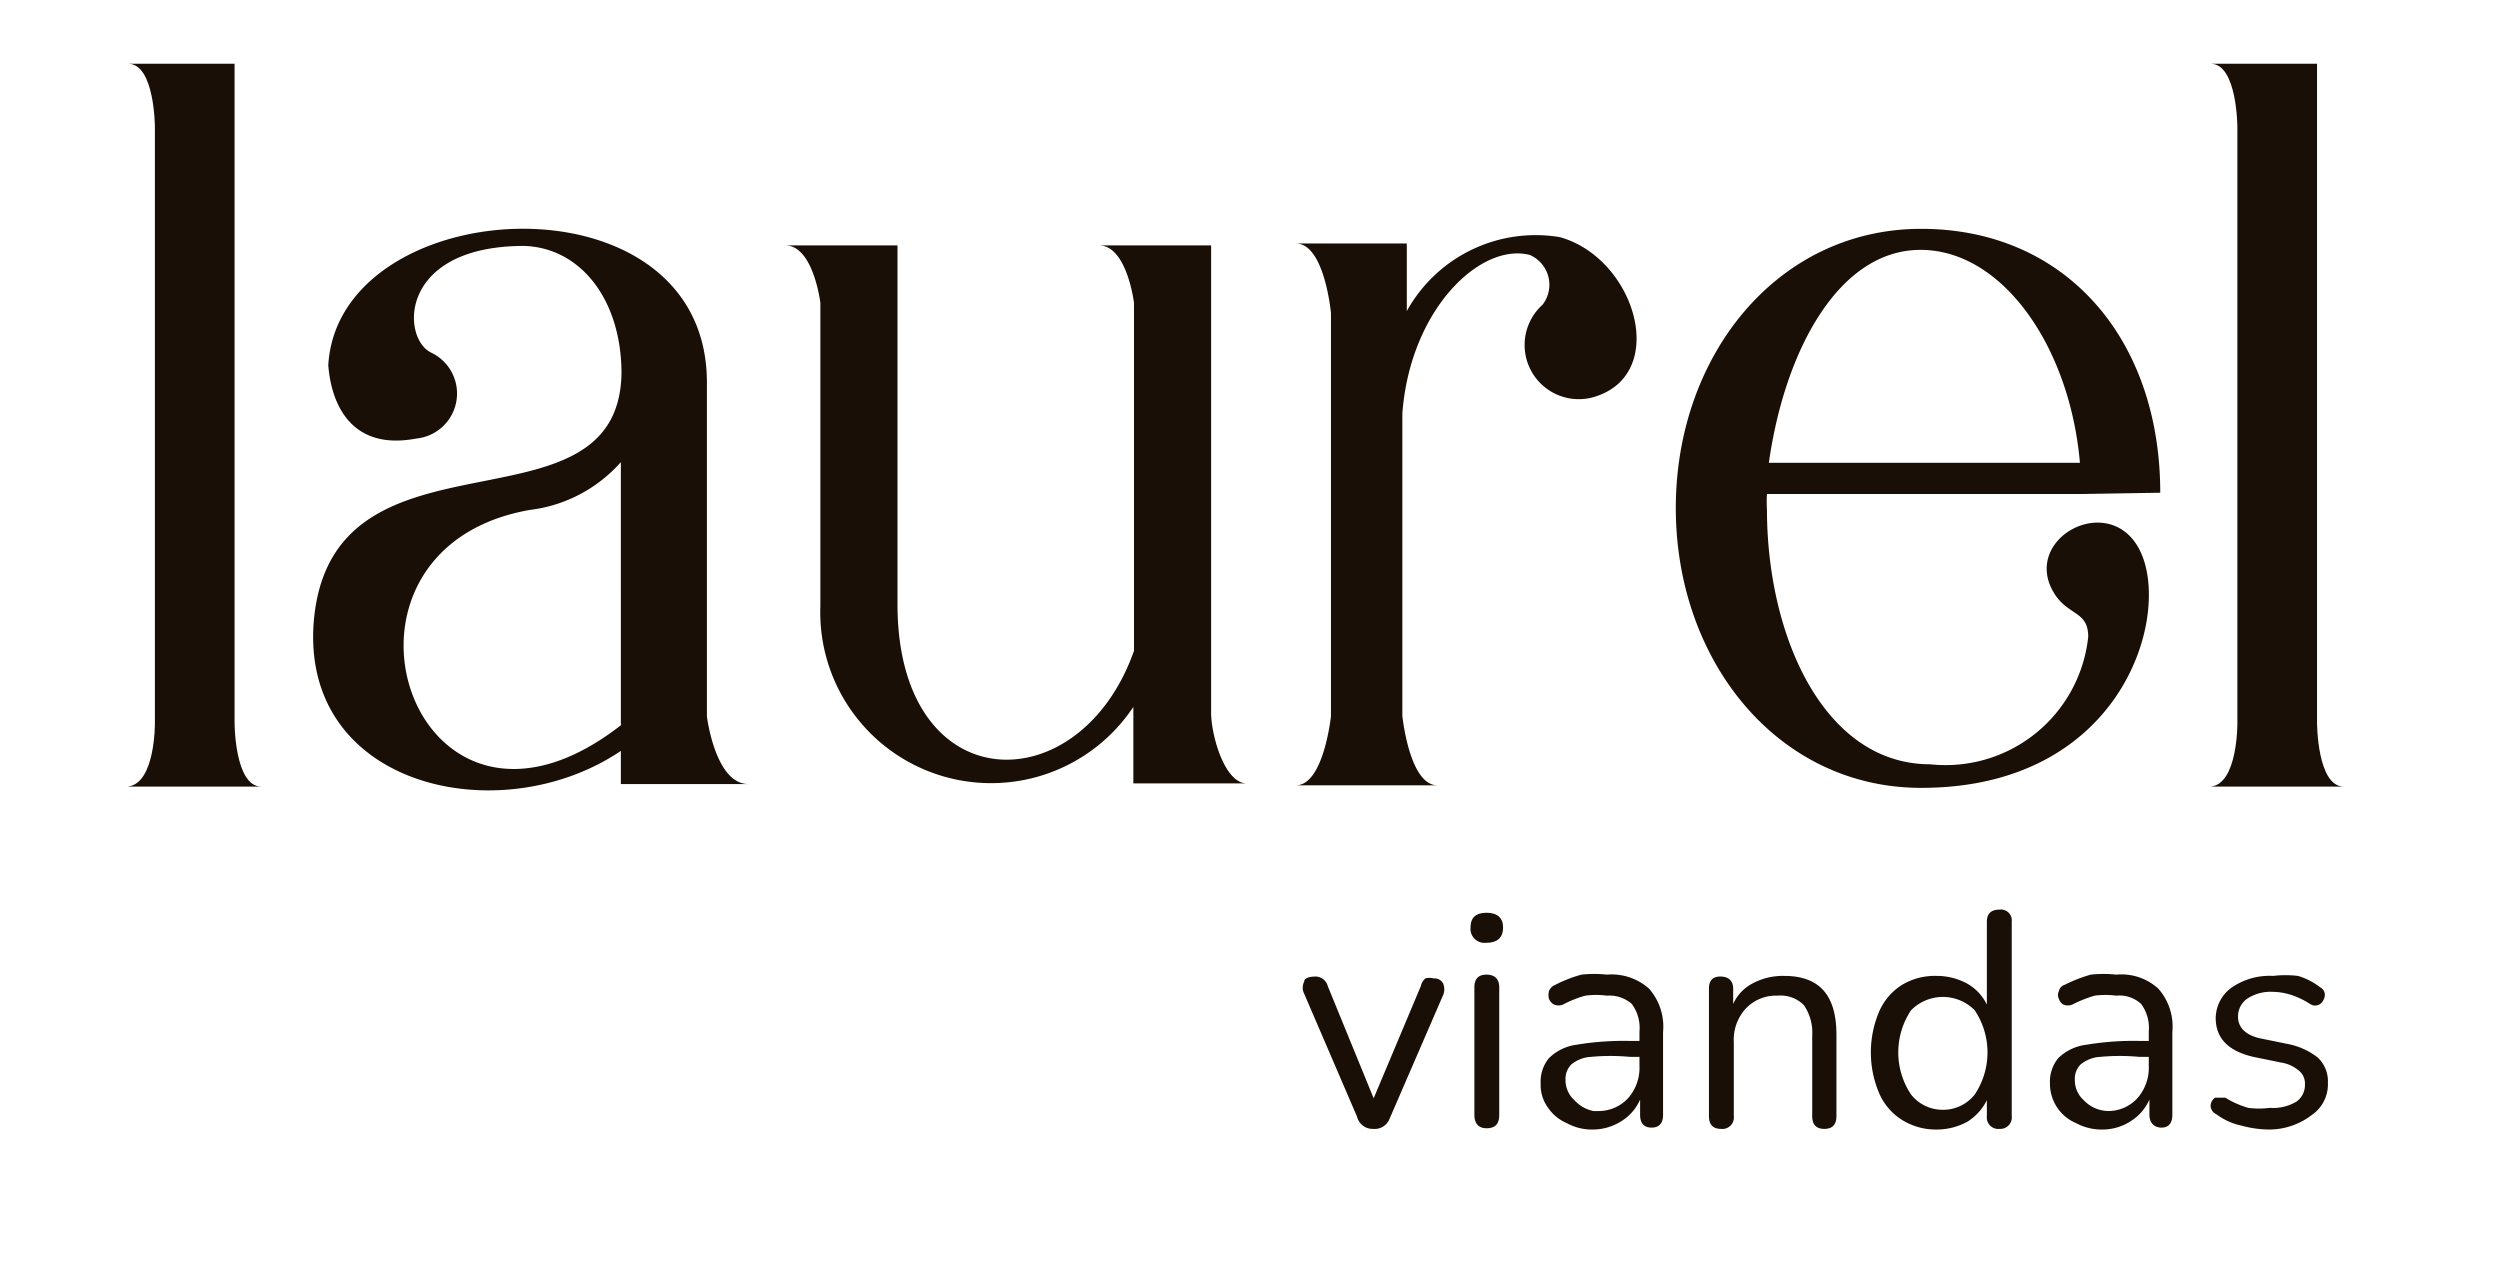<svg id="Capa_1" data-name="Capa 1" xmlns="http://www.w3.org/2000/svg" viewBox="0 0 39.22 20"><defs><style>.cls-1{fill:#190f06;}</style></defs><path class="cls-1" d="M2.43,11.34V2s0-1-.42-1H3.68V11.34s0,1,.42,1H2C2.44,12.3,2.43,11.34,2.43,11.34Z"/><path class="cls-1" d="M11.74,12.3h-2v-.52c-1.88,1.27-5,.58-4.82-2C5.17,6.49,9.7,8.52,9.75,5.86c0-1.22-.71-2.05-1.65-2-1.84.06-1.8,1.44-1.34,1.67a.71.71,0,0,1-.23,1.35c-1,.19-1.33-.51-1.38-1.15C5.31,3,11.09,2.66,11.09,6v5.24S11.22,12.3,11.74,12.3Zm-2-.93V7.25A2.27,2.27,0,0,1,8.31,8C4.74,8.63,6.48,13.93,9.75,11.37Z"/><path class="cls-1" d="M19.51,12.29H17.78v-1.2a2.68,2.68,0,0,1-4.91-1.58c0-1.12,0-3.4,0-4.76h0s-.11-.9-.55-.9h1.76V9.48c0,3.09,2.86,3.14,3.71.73V4.75h0s-.11-.9-.55-.9H19v7.33c0,.35.21,1.11.56,1.11Z"/><path class="cls-1" d="M25,6.23a.85.85,0,0,1-.8-1.45A.51.51,0,0,0,24,4c-.77-.2-1.88.85-2,2.49v.66h0v4.08s.11,1.09.55,1.09H20.33c.42,0,.54-1,.55-1.08V4.91s-.1-1.09-.55-1.09h1.74V4.88a2.31,2.31,0,0,1,2.4-1.16C25.66,4.05,26.2,5.88,25,6.23Z"/><path class="cls-1" d="M32.65,7.75H27.72a1.93,1.93,0,0,0,0,.24c0,2,.9,4,2.56,4a2.25,2.25,0,0,0,2.48-2c0-.4-.3-.33-.52-.66-.58-.89.92-1.68,1.36-.63s-.36,3.66-3.46,3.66c-2.26,0-3.85-2-3.85-4.39s1.59-4.38,3.85-4.38,3.75,1.72,3.75,4.14Zm-4.9-.49h4.88c-.16-1.83-1.22-3.34-2.5-3.34S28,5.49,27.75,7.26Z"/><path class="cls-1" d="M35.1,11.34V2s0-1-.42-1h1.67V11.34s0,1,.42,1H34.68C35.11,12.3,35.1,11.34,35.1,11.34Z"/><path class="cls-1" d="M21.54,17.71a.25.25,0,0,1-.25-.19l-.83-1.93a.21.21,0,0,1,0-.19c0-.06.09-.08.18-.08a.2.2,0,0,1,.19.15l.72,1.76.74-1.76a.22.22,0,0,1,.07-.12.23.23,0,0,1,.13,0,.15.15,0,0,1,.15.08.23.23,0,0,1,0,.18l-.84,1.94A.25.25,0,0,1,21.54,17.71Z"/><path class="cls-1" d="M23.32,14.79a.22.22,0,0,1-.25-.24c0-.16.09-.23.25-.23s.26.07.26.23S23.49,14.79,23.32,14.79Zm0,2.91c-.12,0-.19-.07-.19-.21v-2c0-.14.07-.2.19-.2s.2.06.2.2v2C23.52,17.63,23.46,17.7,23.32,17.7Z"/><path class="cls-1" d="M25,17.72a.82.82,0,0,1-.42-.1.68.68,0,0,1-.3-.25.6.6,0,0,1-.11-.37.58.58,0,0,1,.13-.4.76.76,0,0,1,.43-.21,4.56,4.56,0,0,1,.83-.06h.16v-.15a.63.63,0,0,0-.12-.43.53.53,0,0,0-.39-.13,1.27,1.27,0,0,0-.34,0,1.7,1.7,0,0,0-.35.14.19.19,0,0,1-.14,0,.18.18,0,0,1-.08-.09.24.24,0,0,1,0-.12.17.17,0,0,1,.1-.1,2.05,2.05,0,0,1,.41-.16,1.87,1.87,0,0,1,.4,0,.88.88,0,0,1,.66.22.9.9,0,0,1,.22.68v1.3c0,.13-.06.2-.18.2s-.18-.07-.18-.2v-.24a.75.75,0,0,1-.28.33A.84.84,0,0,1,25,17.72Zm.07-.29a.63.63,0,0,0,.47-.2.72.72,0,0,0,.18-.51v-.14h-.15a3.3,3.3,0,0,0-.61,0,.53.53,0,0,0-.31.12.32.32,0,0,0-.09.24.42.42,0,0,0,.14.32A.54.54,0,0,0,25,17.43Z"/><path class="cls-1" d="M27,17.71c-.13,0-.19-.07-.19-.2v-2c0-.13.06-.19.18-.19s.2.06.2.19v.24a.68.68,0,0,1,.32-.33,1,1,0,0,1,.48-.11c.55,0,.82.3.82.92v1.28c0,.13-.06.2-.19.2s-.19-.07-.19-.2V16.25a.76.76,0,0,0-.13-.48.51.51,0,0,0-.41-.15.65.65,0,0,0-.5.2.72.72,0,0,0-.19.53v1.16A.18.18,0,0,1,27,17.71Z"/><path class="cls-1" d="M30.38,17.72a1,1,0,0,1-.54-.15.93.93,0,0,1-.36-.42,1.64,1.64,0,0,1,0-1.28.93.93,0,0,1,.36-.42,1,1,0,0,1,.54-.14,1,1,0,0,1,.48.12.76.76,0,0,1,.31.33v-1.3c0-.13.07-.19.2-.19a.17.17,0,0,1,.19.19v3.05a.18.18,0,0,1-.19.2.18.18,0,0,1-.2-.2v-.25a.84.84,0,0,1-.31.34A1,1,0,0,1,30.38,17.72Zm.08-.31a.63.63,0,0,0,.52-.24,1.19,1.19,0,0,0,0-1.32.7.7,0,0,0-1,0,1.19,1.19,0,0,0,0,1.32A.63.63,0,0,0,30.46,17.41Z"/><path class="cls-1" d="M33,17.72a.85.85,0,0,1-.43-.1.67.67,0,0,1-.41-.62.58.58,0,0,1,.13-.4.76.76,0,0,1,.44-.21,4.48,4.48,0,0,1,.83-.06h.15v-.15a.63.63,0,0,0-.12-.43.5.5,0,0,0-.39-.13,1.32,1.32,0,0,0-.34,0,2,2,0,0,0-.35.14.19.19,0,0,1-.14,0,.16.16,0,0,1-.07-.09.13.13,0,0,1,0-.12.13.13,0,0,1,.09-.1,2.31,2.31,0,0,1,.41-.16,1.87,1.87,0,0,1,.4,0,.86.86,0,0,1,.66.22.9.9,0,0,1,.22.68v1.3c0,.13-.06.2-.17.2s-.19-.07-.19-.2v-.24a.75.75,0,0,1-.28.33A.81.81,0,0,1,33,17.72Zm.06-.29a.62.62,0,0,0,.47-.2.72.72,0,0,0,.18-.51v-.14h-.15a3.3,3.3,0,0,0-.61,0,.53.53,0,0,0-.31.12.32.32,0,0,0-.09.24.42.42,0,0,0,.14.32A.54.54,0,0,0,33.08,17.43Z"/><path class="cls-1" d="M35.6,17.72a1.65,1.65,0,0,1-.43-.06,1,1,0,0,1-.4-.18.15.15,0,0,1-.09-.13.16.16,0,0,1,.07-.13s.09,0,.16,0a1.42,1.42,0,0,0,.36.16,1.32,1.32,0,0,0,.34,0,.71.71,0,0,0,.42-.1.32.32,0,0,0,.13-.27.26.26,0,0,0-.09-.21.56.56,0,0,0-.28-.13l-.44-.09c-.39-.09-.59-.29-.59-.61A.6.6,0,0,1,35,15.5a1.05,1.05,0,0,1,.66-.19,1.67,1.67,0,0,1,.39,0,1.06,1.06,0,0,1,.35.18.13.13,0,0,1,.07.14.19.19,0,0,1-.07.12.14.14,0,0,1-.16,0,1.28,1.28,0,0,0-.29-.14,1,1,0,0,0-.29-.05.67.67,0,0,0-.41.11.34.34,0,0,0-.14.28c0,.17.12.29.35.34l.44.09a1.1,1.1,0,0,1,.46.21.51.51,0,0,1,.16.4.58.58,0,0,1-.25.5A1.1,1.1,0,0,1,35.6,17.72Z"/></svg>